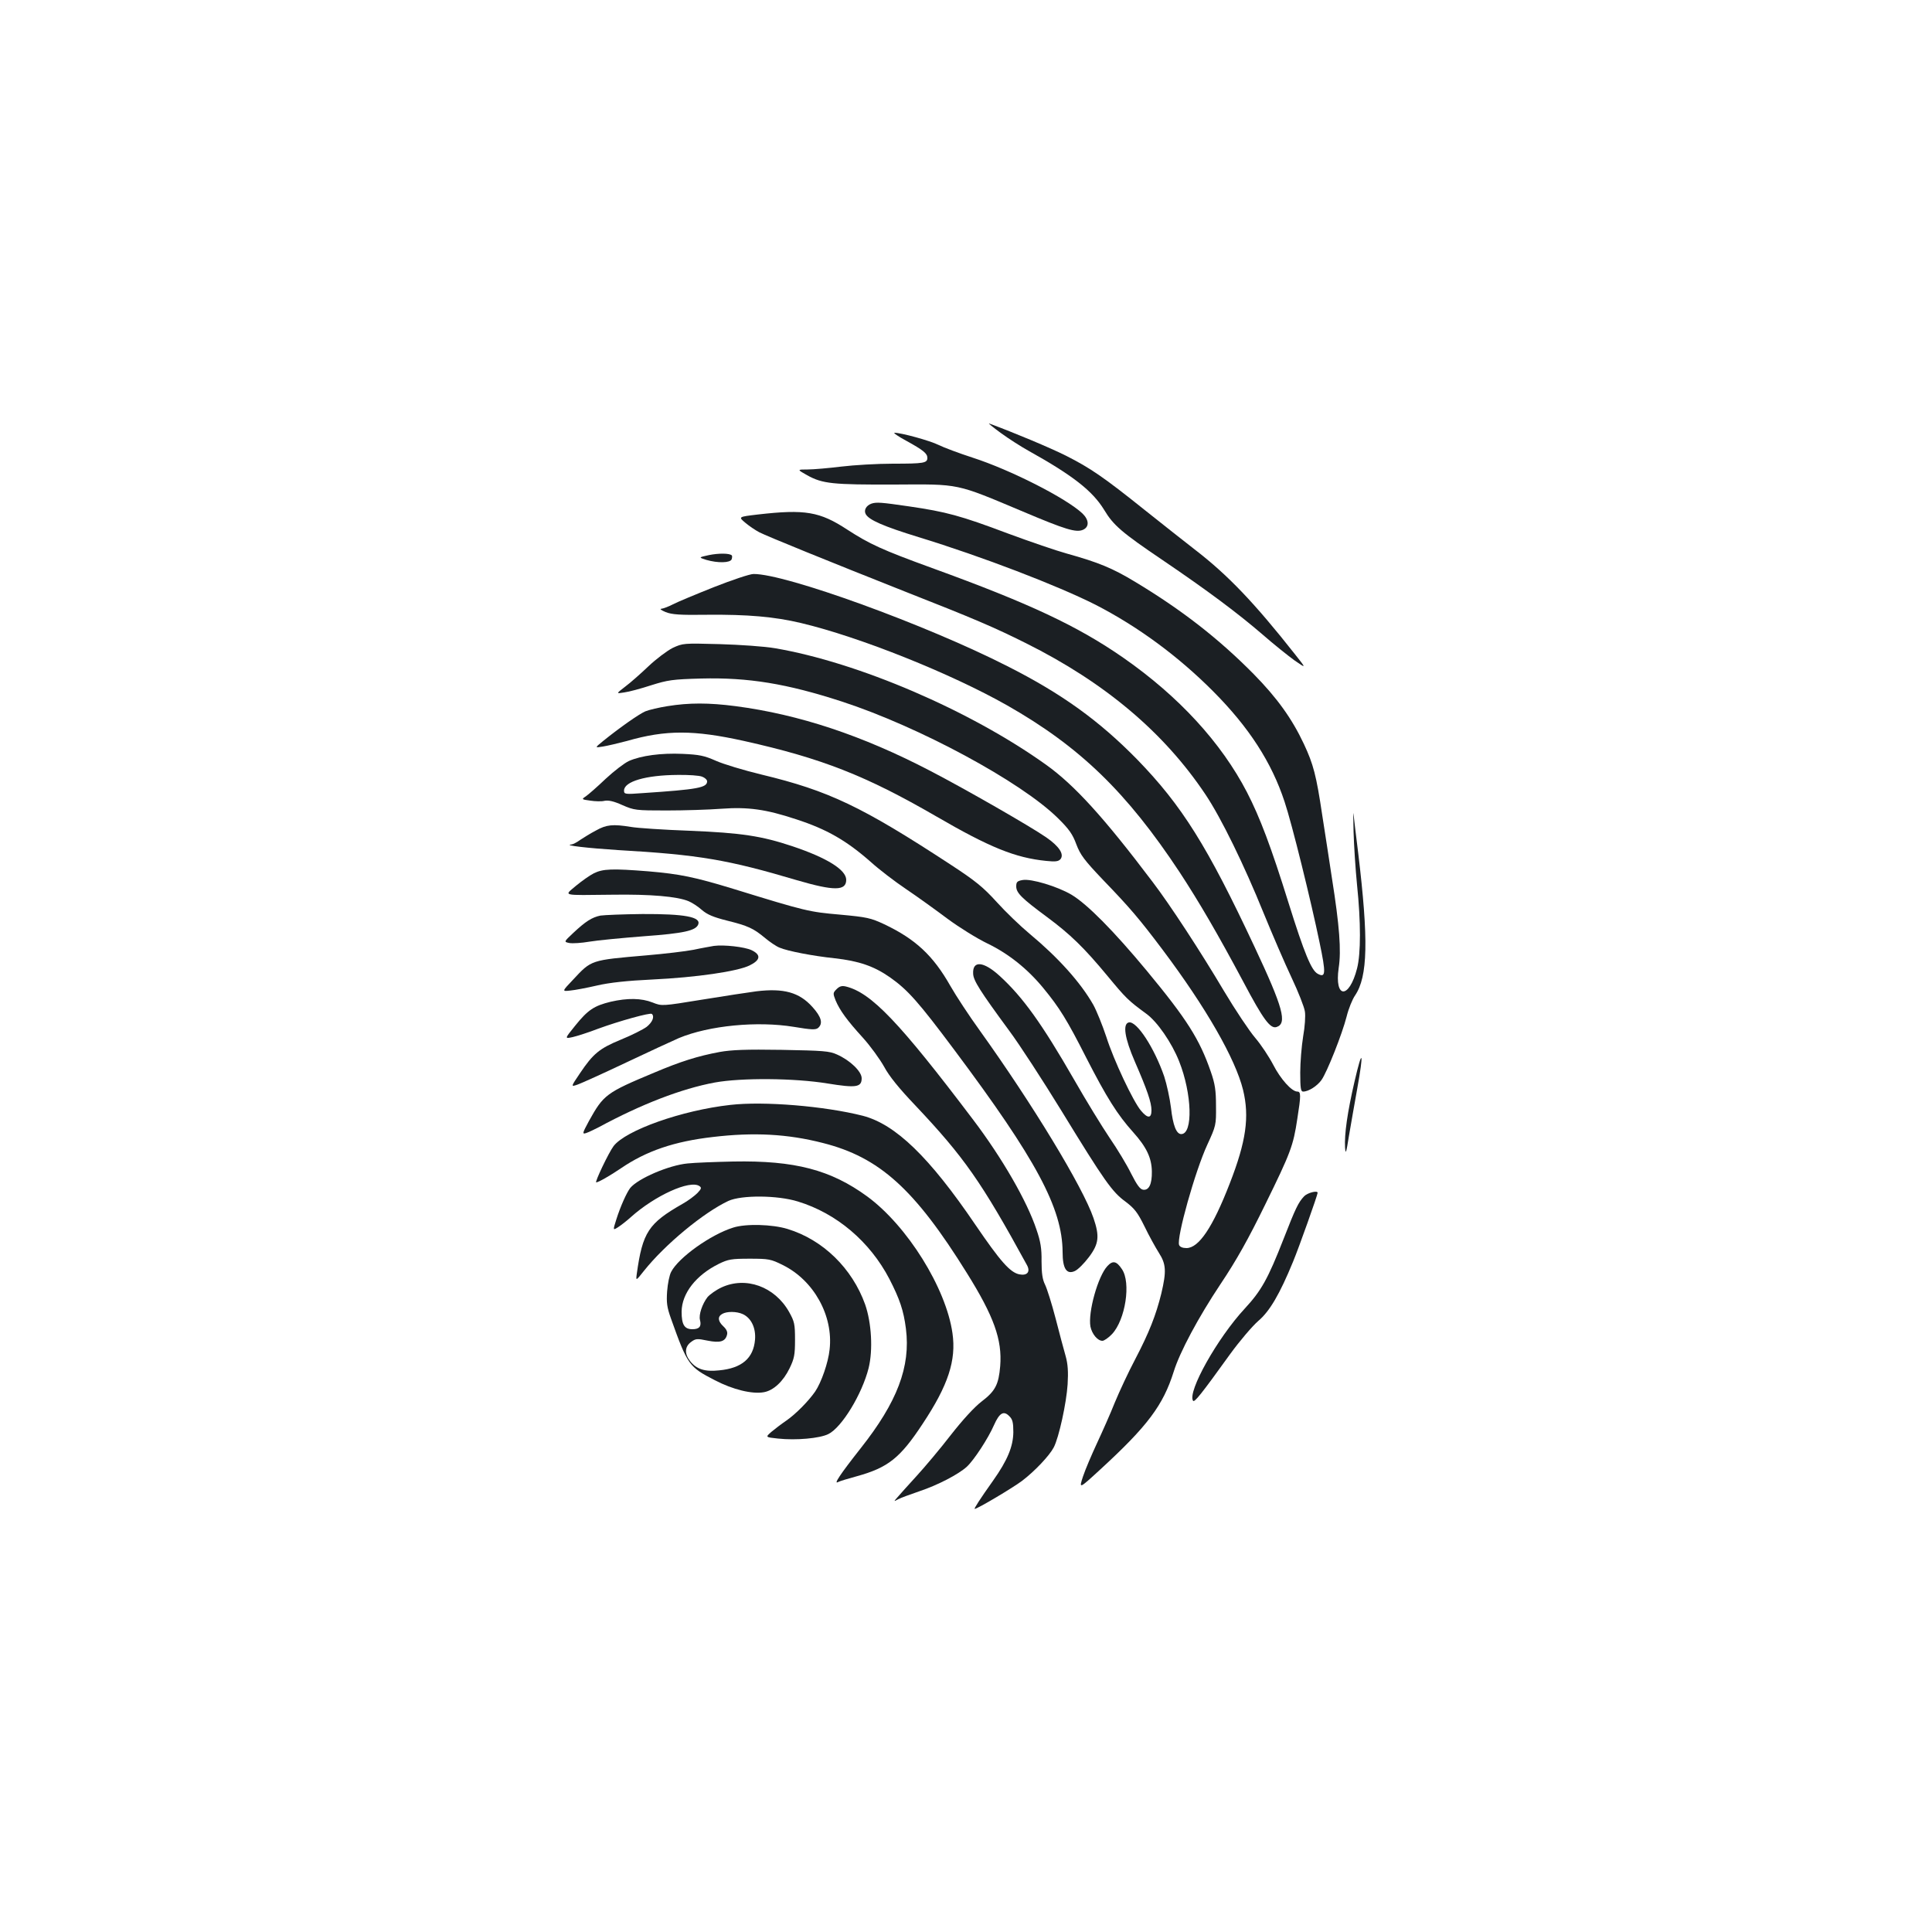 <?xml version="1.0" standalone="no"?>
<!DOCTYPE svg PUBLIC "-//W3C//DTD SVG 20010904//EN"
 "http://www.w3.org/TR/2001/REC-SVG-20010904/DTD/svg10.dtd">
<svg version="1.0" xmlns="http://www.w3.org/2000/svg"
 width="1000pt" height="1000pt" viewBox="0 0 1000 1000"
 preserveAspectRatio="xMidYMid meet">
<g transform="translate(0,1000) scale(0.1,-0.1)"
fill="#1b1f23" stroke="none">
<path d="M5180 7759 c41 -30 107 -72 145 -93 228 -127 330 -207 390 -305 48
-80 91 -117 304 -261 233 -158 388 -274 518 -386 56 -49 130 -108 163 -132 62
-43 62 -43 4 30 -212 269 -349 412 -519 543 -49 38 -167 131 -261 206 -211
169 -281 217 -408 281 -80 40 -268 119 -396 166 -8 3 19 -19 60 -49z"/>
<path d="M4690 7719 c89 -49 110 -66 110 -89 0 -27 -19 -30 -178 -30 -81 0
-201 -7 -267 -15 -66 -8 -145 -15 -175 -15 -55 0 -55 0 -2 -30 80 -44 131 -49
452 -48 341 2 313 8 665 -140 220 -93 275 -110 311 -94 33 15 31 51 -3 84 -85
80 -373 226 -568 289 -71 23 -151 53 -177 66 -44 22 -193 63 -228 63 -8 0 19
-19 60 -41z"/>
<path d="M4510 7393 c-27 -10 -40 -34 -29 -54 16 -30 91 -63 273 -119 330
-101 720 -251 916 -350 218 -112 427 -265 610 -449 185 -186 302 -367 369
-571 38 -113 137 -515 181 -728 34 -162 32 -185 -10 -162 -32 17 -69 106 -150
365 -91 292 -148 443 -216 575 -133 256 -352 495 -639 695 -236 164 -484 281
-991 465 -261 95 -323 124 -439 199 -142 93 -218 106 -462 78 -102 -12 -102
-12 -65 -43 20 -17 53 -39 72 -49 41 -21 361 -151 752 -306 359 -141 464 -186
628 -268 409 -204 715 -462 930 -784 81 -121 200 -365 300 -612 45 -110 110
-261 145 -335 35 -74 66 -153 69 -175 4 -22 0 -80 -9 -130 -8 -49 -15 -134
-15 -187 0 -82 3 -98 15 -98 28 0 73 29 95 60 29 41 107 238 130 328 10 41 30
90 44 110 66 98 70 287 16 737 -11 88 -22 178 -24 200 -2 22 -2 -18 0 -90 2
-71 10 -195 18 -275 20 -193 20 -356 0 -433 -41 -160 -118 -157 -95 3 14 90 4
219 -35 465 -13 88 -36 234 -50 325 -31 208 -46 264 -95 369 -61 130 -138 238
-261 363 -181 183 -371 331 -612 476 -117 71 -190 101 -355 147 -51 14 -189
61 -305 104 -244 92 -319 112 -511 140 -144 21 -169 23 -195 14z"/>
<path d="M3670 7127 c-55 -12 -55 -12 -14 -25 59 -17 123 -16 131 3 3 9 3 18
1 20 -11 12 -68 12 -118 2z"/>
<path d="M3695 6961 c-93 -37 -189 -77 -212 -89 -23 -12 -50 -22 -60 -23 -10
0 0 -8 22 -17 33 -13 73 -16 215 -14 209 2 349 -10 487 -43 303 -72 775 -261
1066 -426 376 -214 618 -448 893 -864 102 -156 196 -317 330 -568 102 -193
139 -243 171 -233 57 18 34 101 -113 414 -245 523 -376 732 -608 971 -196 200
-389 340 -672 483 -422 215 -1150 479 -1314 477 -19 0 -111 -31 -205 -68z"/>
<path d="M3481 6646 c-29 -15 -85 -57 -125 -95 -39 -37 -93 -85 -120 -105 -48
-37 -48 -37 -5 -30 24 3 87 20 139 37 86 27 110 31 260 35 243 6 441 -26 727
-119 399 -130 928 -415 1119 -604 57 -56 76 -83 95 -135 21 -55 40 -81 139
-185 139 -144 188 -202 307 -360 226 -301 377 -565 417 -726 34 -140 16 -267
-69 -485 -88 -227 -160 -334 -224 -334 -20 0 -34 6 -38 16 -14 37 83 383 146
519 45 98 46 102 45 200 0 81 -5 115 -27 178 -58 168 -124 272 -331 522 -171
206 -308 345 -390 394 -73 43 -209 84 -253 76 -28 -5 -33 -10 -33 -33 0 -34
29 -62 160 -159 120 -89 191 -158 312 -304 96 -116 107 -127 201 -196 57 -41
132 -150 170 -246 67 -168 73 -377 11 -377 -25 0 -43 45 -53 136 -6 49 -22
122 -35 162 -51 148 -142 288 -183 280 -33 -7 -22 -81 31 -203 64 -147 86
-211 86 -252 0 -43 -20 -43 -55 -1 -40 48 -140 259 -179 382 -20 60 -50 134
-67 165 -66 116 -181 244 -330 368 -47 39 -124 113 -170 164 -70 77 -109 109
-239 194 -460 301 -630 382 -979 466 -91 22 -197 54 -235 71 -61 27 -86 32
-173 36 -111 5 -215 -9 -278 -37 -22 -10 -76 -51 -120 -92 -44 -42 -90 -82
-103 -91 -23 -15 -22 -16 23 -22 25 -4 59 -5 74 -1 20 4 48 -2 92 -22 62 -27
70 -28 229 -28 91 0 219 4 285 9 137 10 230 -3 384 -54 161 -52 263 -111 391
-224 41 -37 122 -99 180 -138 58 -39 155 -109 215 -154 61 -45 153 -102 205
-127 108 -52 207 -130 290 -231 84 -102 123 -165 222 -360 106 -207 162 -296
243 -386 70 -78 96 -134 97 -204 1 -65 -15 -98 -45 -94 -16 2 -32 24 -62 83
-22 45 -72 128 -112 186 -39 58 -122 193 -183 300 -168 292 -266 428 -385 537
-84 77 -142 82 -138 12 1 -35 36 -90 186 -294 53 -71 175 -259 272 -417 222
-363 262 -419 331 -469 46 -35 62 -55 98 -128 23 -48 57 -109 74 -136 38 -59
40 -96 13 -211 -28 -113 -63 -202 -135 -340 -35 -66 -82 -167 -106 -225 -23
-58 -65 -152 -92 -210 -27 -58 -60 -135 -72 -171 -22 -67 -22 -67 89 35 245
225 325 332 380 506 31 101 128 282 242 453 83 124 144 233 232 413 131 267
145 303 166 444 19 120 19 140 0 140 -29 0 -87 65 -125 139 -22 42 -63 104
-93 139 -30 35 -103 144 -162 243 -121 204 -279 446 -369 564 -253 335 -405
502 -552 607 -393 281 -973 530 -1404 603 -52 9 -180 18 -285 21 -188 5 -190
5 -244 -20z m153 -666 c14 -5 26 -16 26 -24 0 -33 -48 -42 -332 -61 -93 -7
-98 -6 -98 13 0 47 113 80 277 81 56 1 113 -3 127 -9z"/>
<path d="M3455 6345 c-44 -7 -96 -19 -115 -27 -34 -15 -131 -83 -219 -154 -43
-35 -43 -35 0 -28 24 4 80 17 125 29 201 58 346 57 604 0 404 -90 632 -180
995 -390 277 -161 410 -215 570 -231 48 -5 63 -3 74 9 20 25 -6 66 -74 113
-81 56 -415 248 -600 344 -351 183 -679 292 -1008 335 -138 18 -241 18 -352 0z"/>
<path d="M3084 5701 c-29 -15 -65 -38 -82 -49 -16 -12 -36 -22 -44 -23 -47 -4
86 -19 241 -29 419 -24 569 -50 926 -156 192 -56 255 -56 255 2 0 52 -100 114
-279 174 -159 53 -263 69 -531 80 -135 5 -272 14 -305 20 -93 15 -126 12 -181
-19z"/>
<path d="M3074 5480 c-22 -11 -64 -41 -93 -65 -62 -53 -80 -49 189 -46 196 3
337 -9 395 -34 17 -7 48 -27 68 -45 28 -24 59 -37 130 -55 109 -27 137 -40
198 -91 24 -20 58 -43 74 -49 42 -18 172 -43 285 -55 126 -14 204 -41 287 -99
92 -65 147 -127 333 -376 424 -567 559 -819 560 -1046 0 -86 21 -117 63 -98
16 7 48 39 73 72 52 69 56 108 24 202 -55 161 -317 592 -588 970 -55 76 -124
181 -153 232 -89 157 -180 242 -342 319 -71 33 -89 37 -230 50 -159 14 -174
17 -547 132 -206 63 -281 78 -444 92 -188 15 -235 13 -282 -10z"/>
<path d="M3108 5261 c-44 -9 -77 -30 -141 -90 -49 -46 -49 -46 -20 -52 17 -3
63 0 104 7 41 7 167 19 282 28 207 15 268 29 281 61 15 39 -70 55 -289 54 -99
-1 -196 -5 -217 -8z"/>
<path d="M3695 5104 c-16 -3 -64 -11 -105 -20 -41 -8 -151 -21 -245 -29 -289
-25 -283 -23 -379 -126 -58 -61 -58 -61 -14 -56 23 2 86 14 138 26 64 15 157
25 285 31 230 11 442 42 505 73 57 28 60 55 10 79 -36 17 -143 29 -195 22z"/>
<path d="M4330 4880 c-19 -19 -19 -22 -5 -58 22 -52 59 -103 141 -193 39 -43
88 -111 110 -150 26 -49 78 -113 162 -201 252 -267 342 -395 578 -827 18 -34
1 -55 -40 -47 -48 10 -98 67 -227 256 -239 352 -414 521 -584 565 -198 50
-511 76 -685 56 -251 -28 -541 -131 -604 -213 -25 -33 -99 -188 -90 -188 11 0
72 35 128 73 132 90 276 139 476 162 211 25 386 16 569 -31 293 -74 475 -238
746 -674 139 -223 183 -344 172 -481 -8 -95 -25 -129 -96 -183 -38 -29 -99
-96 -160 -174 -54 -70 -134 -165 -177 -212 -43 -47 -87 -96 -98 -109 -21 -24
-21 -24 3 -11 13 7 62 25 109 41 96 32 203 88 246 127 37 34 111 147 141 216
28 63 50 76 79 46 17 -16 21 -33 21 -83 -1 -74 -30 -145 -105 -251 -69 -97
-100 -146 -95 -146 14 0 197 109 245 145 67 51 142 131 164 173 27 51 66 231
72 327 4 66 1 105 -10 145 -9 30 -32 118 -52 195 -20 77 -45 156 -55 176 -13
26 -18 58 -18 121 1 65 -5 102 -26 163 -49 148 -178 371 -327 568 -385 509
-529 659 -660 691 -21 5 -33 1 -48 -14z"/>
<path d="M3915 4869 c-38 -5 -164 -24 -280 -43 -209 -34 -209 -34 -257 -15
-58 23 -130 24 -217 4 -86 -21 -118 -42 -184 -124 -55 -68 -55 -68 -13 -59 22
5 82 24 131 43 109 40 271 85 279 77 15 -14 3 -43 -27 -67 -19 -14 -79 -44
-133 -66 -112 -46 -144 -73 -212 -174 -48 -71 -48 -71 -13 -59 20 7 133 58
251 114 118 56 242 113 274 127 156 65 406 89 595 58 90 -15 112 -16 125 -6
27 23 18 57 -29 109 -68 76 -149 98 -290 81z"/>
<path d="M3725 4555 c-113 -21 -202 -49 -339 -107 -249 -104 -262 -114 -338
-251 -34 -63 -35 -68 -15 -62 12 4 42 18 67 31 218 118 427 199 600 231 138
25 412 23 583 -5 148 -24 177 -20 177 27 0 35 -60 93 -128 123 -39 18 -72 20
-286 24 -184 3 -260 0 -321 -11z"/>
<path d="M7011 4402 c-37 -160 -53 -272 -49 -342 3 -38 6 -28 20 60 10 58 29
168 43 245 35 194 27 215 -14 37z"/>
<path d="M3559 3978 c-97 -9 -257 -78 -297 -127 -18 -23 -51 -96 -72 -163 -18
-57 -18 -57 9 -40 14 9 44 32 66 52 125 112 306 194 355 161 12 -8 11 -14 -10
-36 -14 -14 -48 -40 -77 -56 -177 -101 -207 -147 -237 -362 -5 -38 -5 -38 37
15 109 137 309 302 437 362 67 31 255 30 360 -3 200 -61 372 -207 473 -400 54
-105 74 -164 86 -258 25 -197 -45 -380 -234 -619 -108 -137 -142 -189 -117
-175 9 5 53 18 97 30 162 45 224 94 341 272 132 199 174 328 154 468 -33 234
-234 556 -441 708 -189 138 -375 187 -694 181 -93 -2 -200 -6 -236 -10z"/>
<path d="M6750 3808 c-30 -32 -44 -61 -106 -220 -81 -207 -115 -268 -201 -361
-142 -153 -297 -430 -268 -477 7 -11 40 30 192 241 50 69 116 146 146 172 59
50 111 139 180 307 30 72 127 345 127 356 0 14 -53 0 -70 -18z"/>
<path d="M3795 3646 c-116 -36 -283 -155 -321 -229 -9 -16 -18 -61 -21 -101
-4 -59 -1 -82 20 -141 86 -241 93 -250 227 -319 94 -49 194 -73 254 -62 50 9
100 56 133 124 24 50 28 69 28 147 0 82 -3 95 -31 145 -74 131 -224 185 -350
126 -28 -13 -60 -36 -72 -50 -27 -35 -46 -91 -39 -118 9 -33 -3 -48 -39 -48
-42 0 -56 24 -56 91 1 95 75 189 192 247 49 24 66 27 160 27 99 0 110 -2 172
-33 160 -79 262 -262 242 -437 -7 -68 -43 -171 -75 -218 -35 -50 -100 -116
-149 -150 -25 -17 -59 -43 -77 -58 -32 -28 -32 -28 34 -35 94 -10 215 1 260
23 70 34 175 207 209 342 23 94 15 234 -18 329 -67 187 -218 335 -402 391 -78
24 -216 28 -281 7z m50 -448 c43 -20 68 -71 63 -132 -8 -96 -68 -148 -186
-159 -74 -8 -117 6 -150 48 -30 38 -28 75 5 99 24 18 32 18 85 7 65 -13 92 -5
101 30 4 14 -2 28 -19 44 -28 26 -31 50 -6 64 23 14 75 14 107 -1z"/>
<path d="M5732 3447 c-49 -52 -101 -239 -88 -313 8 -39 37 -74 62 -74 9 0 32
16 50 35 69 74 99 266 51 336 -28 42 -47 46 -75 16z"/>
</g>
</svg>
